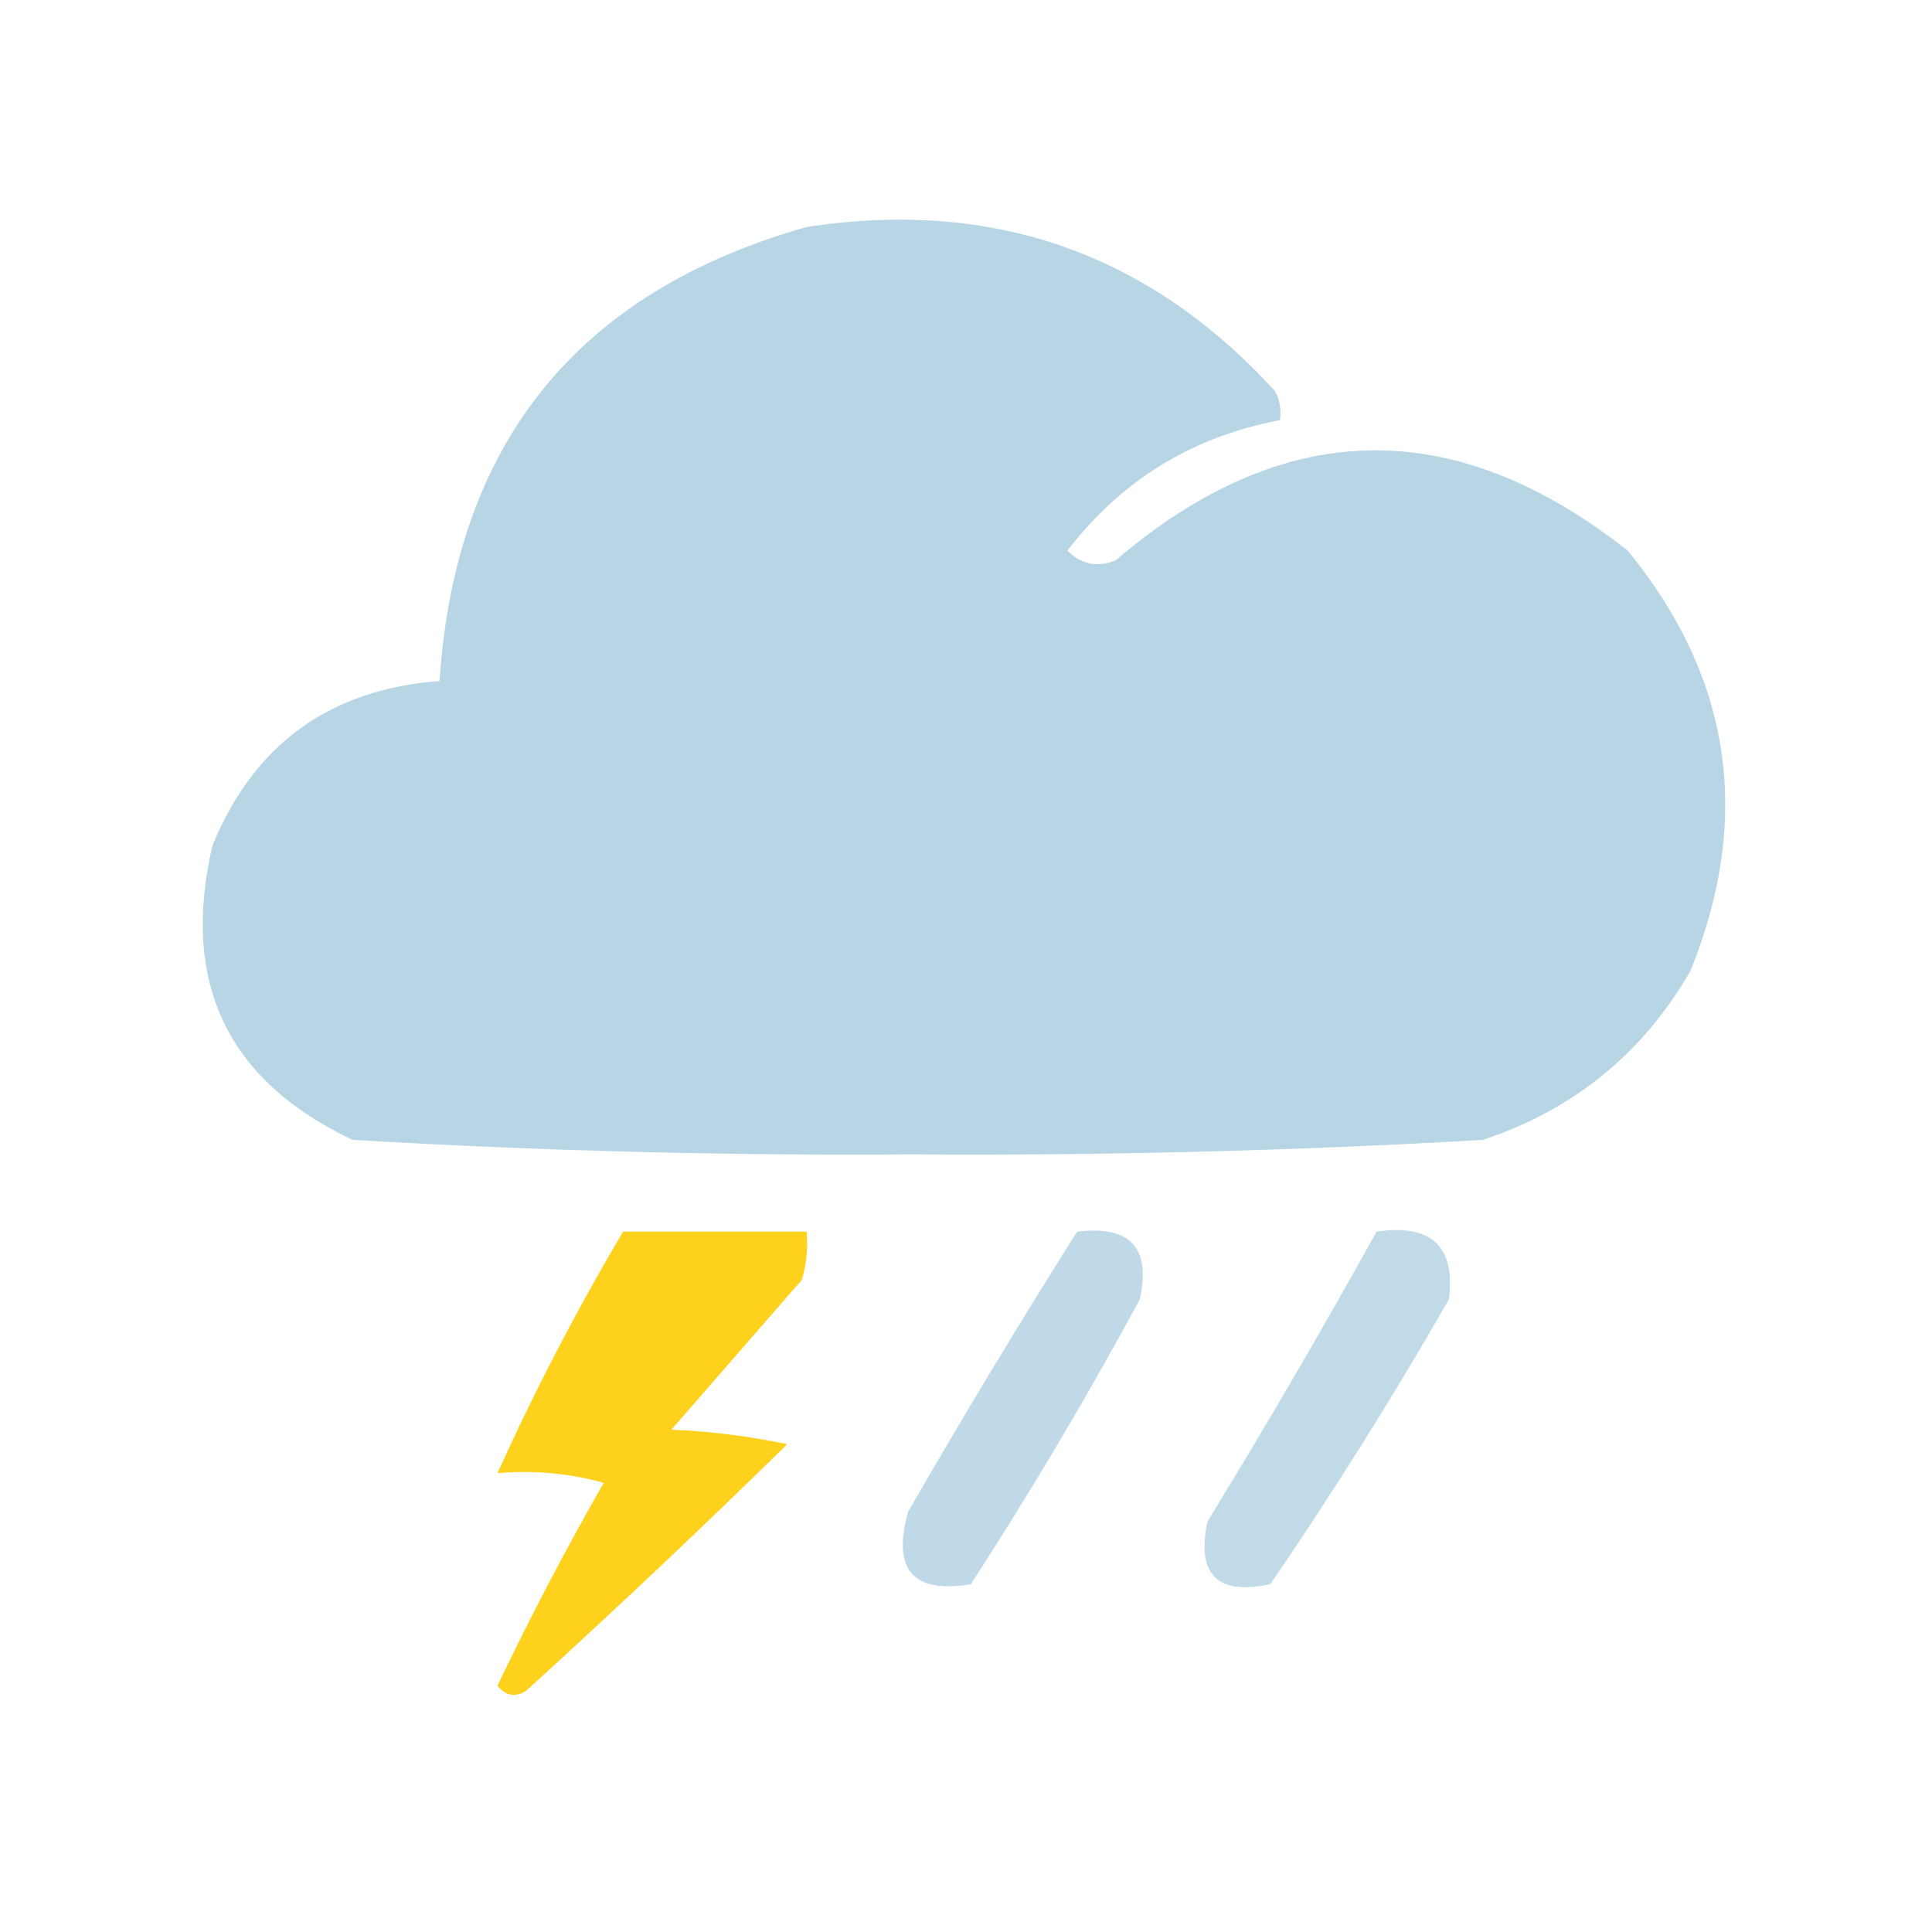 <?xml version="1.0" encoding="UTF-8"?>
<!DOCTYPE svg PUBLIC "-//W3C//DTD SVG 1.1//EN" "http://www.w3.org/Graphics/SVG/1.1/DTD/svg11.dtd">
<svg xmlns="http://www.w3.org/2000/svg" version="1.1" width="100px" height="100px" viewBox="0 0 200 200"
     style="shape-rendering:geometricPrecision; text-rendering:geometricPrecision; image-rendering:optimizeQuality; fill-rule:evenodd; clip-rule:evenodd">
<g><path style="opacity:0.983" fill="#b7d4e5" d="M 83.5,23.5 C 102.785,20.538 118.951,26.205 132,40.5C 132.483,41.448 132.649,42.448 132.5,43.5C 123.439,45.197 116.106,49.697 110.5,57C 111.93,58.44 113.597,58.774 115.5,58C 132.86,43.166 150.526,42.833 168.5,57C 179.246,70.126 181.412,84.626 175,100.5C 170.066,109.054 162.899,114.887 153.5,118C 133.874,119.136 114.208,119.636 94.5,119.5C 75.117,119.642 55.784,119.142 36.5,118C 23.516,111.861 18.683,101.694 22,87.5C 26.318,77.02 34.151,71.354 45.5,70.5C 47.131,45.872 59.798,30.206 83.5,23.5 Z"/></g>
<g><path style="opacity:0.89" fill="#fecc00" d="M 64.5,127.5 C 70.833,127.5 77.167,127.5 83.5,127.5C 83.66,129.199 83.493,130.866 83,132.5C 78.5,137.667 74,142.833 69.5,148C 73.541,148.173 77.541,148.673 81.5,149.5C 72.677,158.155 63.677,166.655 54.5,175C 53.365,175.749 52.365,175.583 51.5,174.5C 54.912,167.342 58.578,160.342 62.5,153.5C 58.893,152.511 55.226,152.177 51.5,152.5C 55.355,143.962 59.688,135.628 64.5,127.5 Z"/></g>
<g><path style="opacity:0.885" fill="#b7d4e5" d="M 111.5,127.5 C 117,126.831 119.167,129.165 118,134.5C 112.544,144.581 106.711,154.414 100.5,164C 94.498,164.993 92.332,162.493 94,156.5C 99.662,146.685 105.495,137.018 111.5,127.5 Z"/></g>
<g><path style="opacity:0.874" fill="#b7d4e5" d="M 142.5,127.5 C 148.168,126.671 150.668,129.005 150,134.5C 144.195,144.622 138.028,154.455 131.5,164C 126,165.167 123.833,163 125,157.5C 131.06,147.613 136.894,137.613 142.5,127.5 Z"/></g>
</svg>
